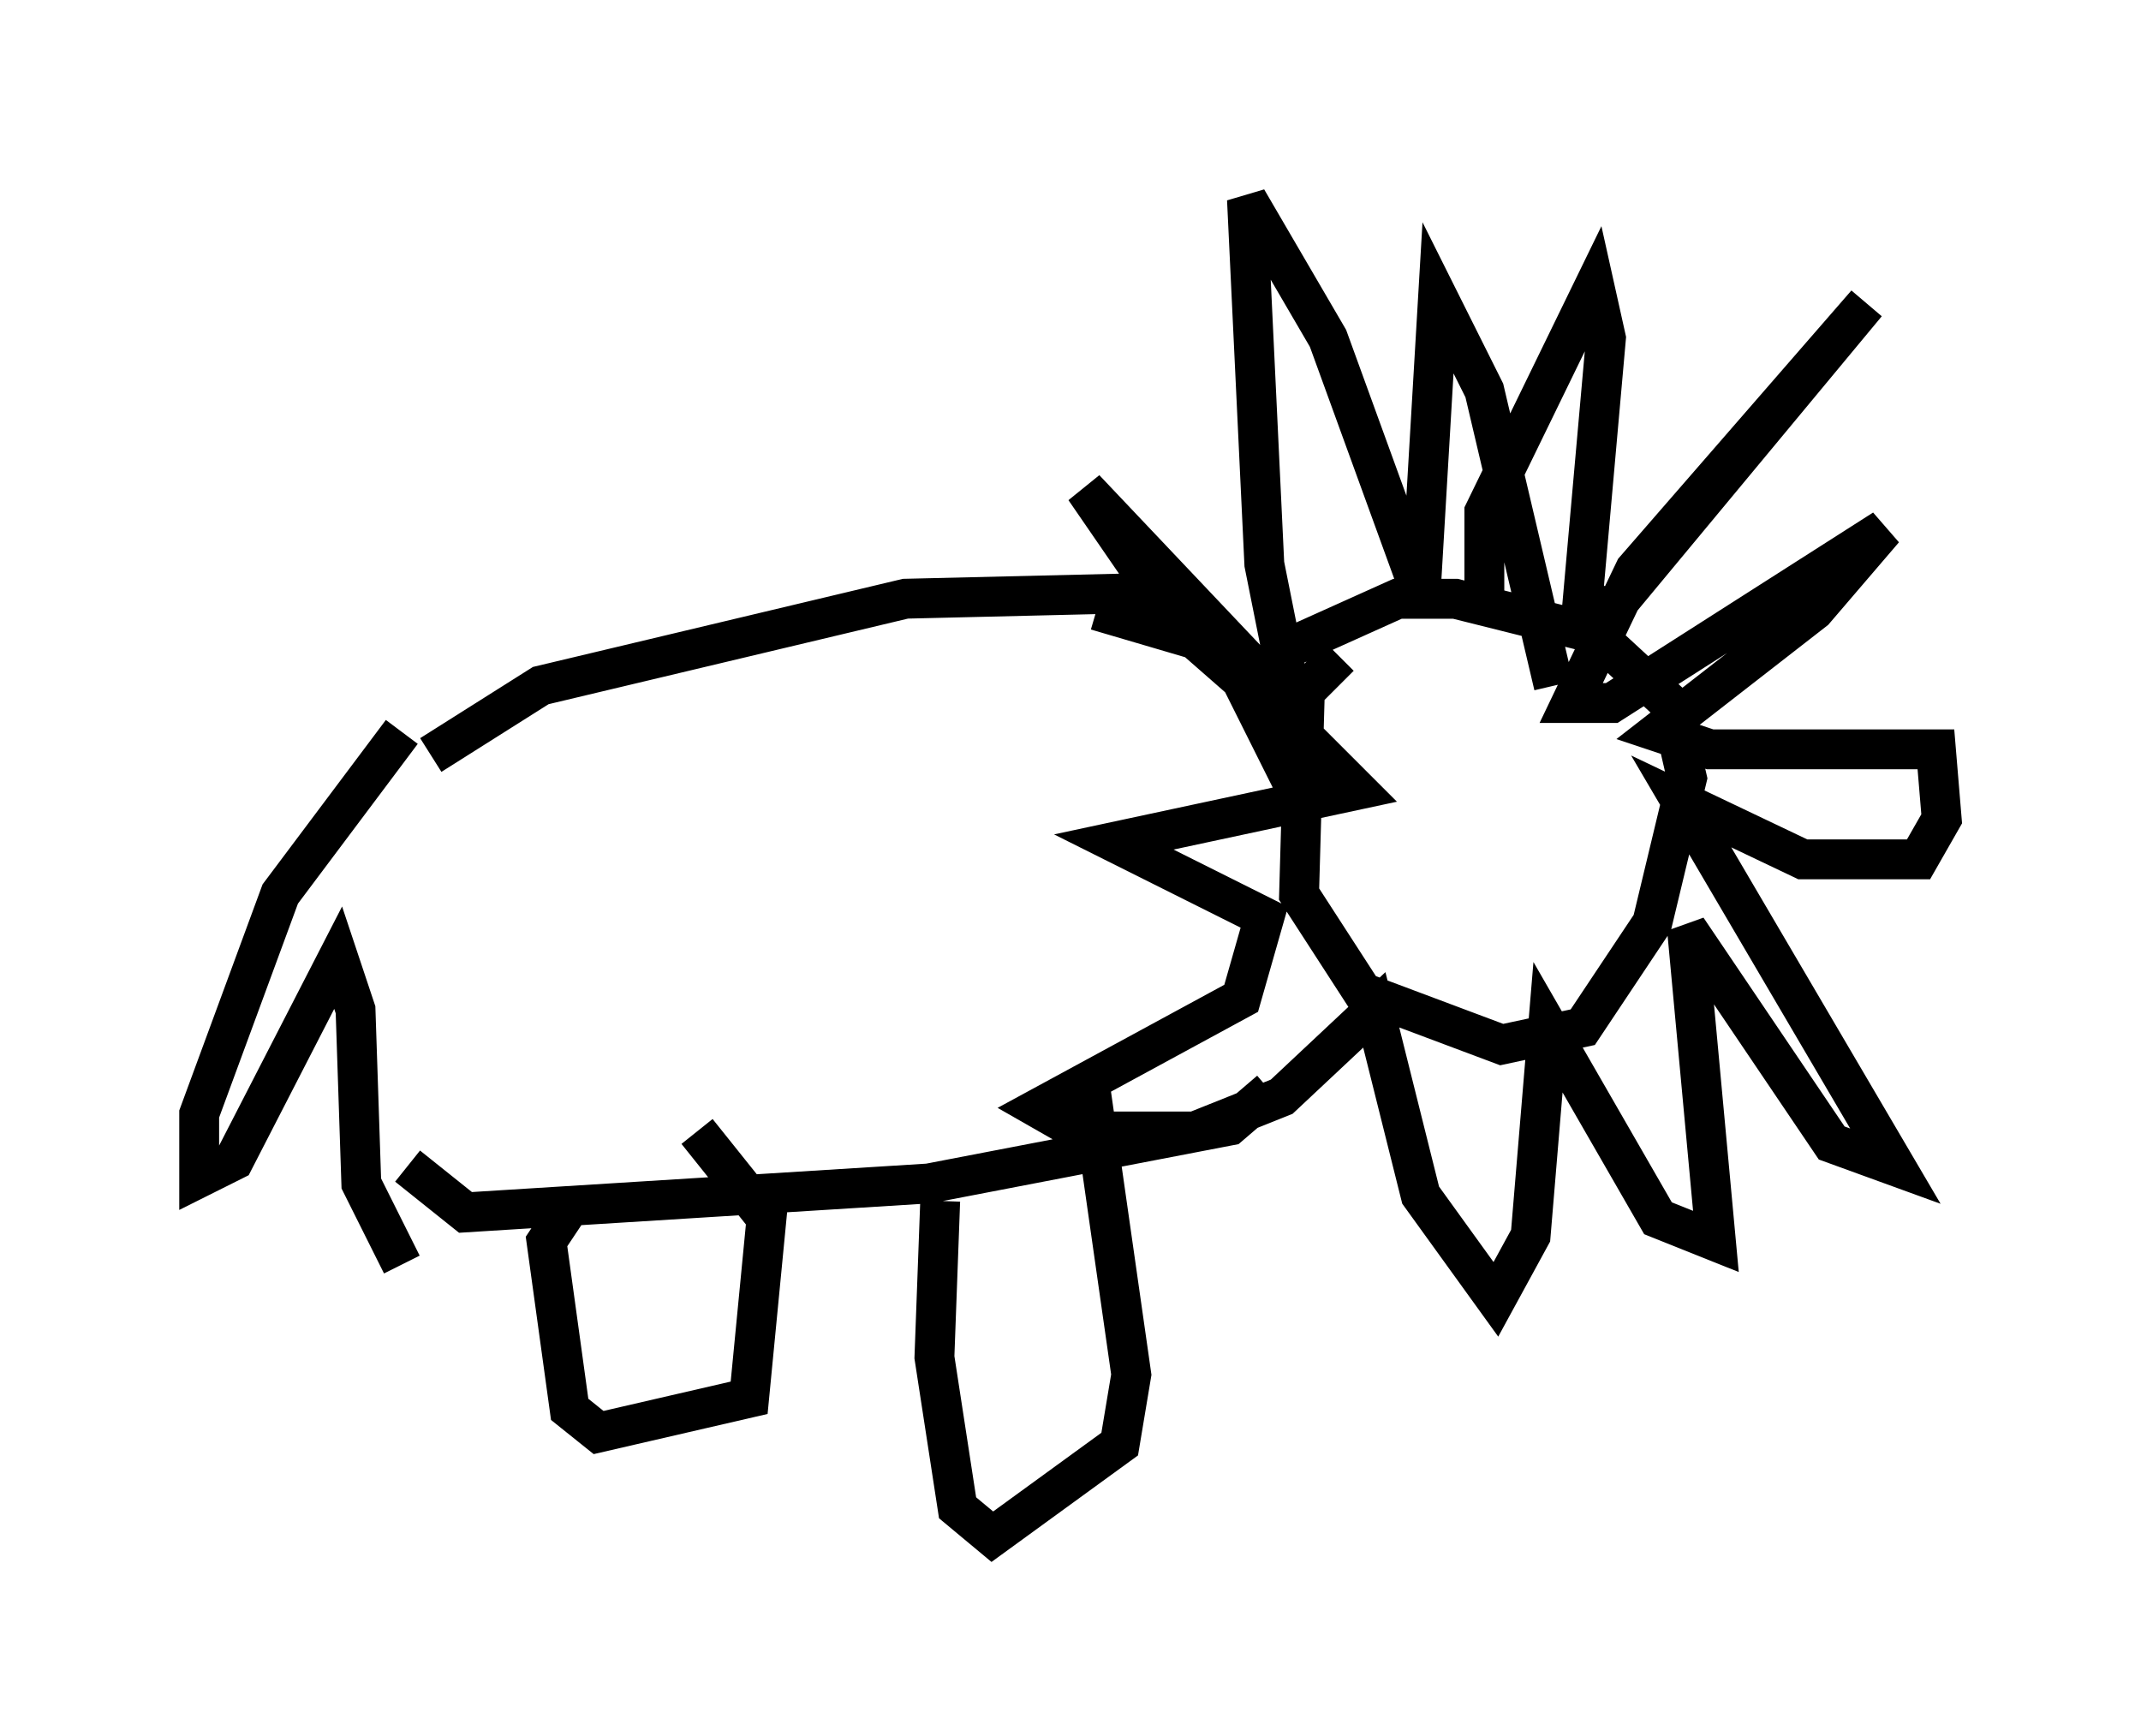 <?xml version="1.0" encoding="utf-8" ?>
<svg baseProfile="full" height="43.553" version="1.1" width="53.721" xmlns="http://www.w3.org/2000/svg" xmlns:ev="http://www.w3.org/2001/xml-events" xmlns:xlink="http://www.w3.org/1999/xlink"><defs /><rect fill="white" height="43.553" width="53.721" x="0" y="0" /><path d="M29.112, 15.749 m-0.291, -0.872 l-6.101, 0.145 -9.151, 2.179 l-2.76, 1.743 m21.061, 8.425 l-1.017, 0.872 -7.553, 1.453 l-11.62, 0.726 -1.453, -1.162 m-0.145, -10.894 l-3.05, 4.067 -2.034, 5.52 l0.0, 1.598 0.872, -0.436 l2.615, -5.084 0.436, 1.307 l0.145, 4.358 1.017, 2.034 m17.43, -16.413 l2.469, 0.726 1.162, 1.017 l1.307, 2.615 m1.162, -3.196 l-0.872, 0.872 -0.145, 5.084 l1.598, 2.469 3.486, 1.307 l2.034, -0.436 1.743, -2.615 l0.872, -3.631 -0.436, -1.888 l-1.888, -1.743 -3.486, -0.872 l-1.453, 0.0 -2.905, 1.307 m5.084, -1.162 l0.0, -2.324 2.76, -5.665 l0.291, 1.307 -0.581, 6.536 l0.726, 0.291 6.391, -7.698 l-5.81, 6.682 -1.598, 3.341 l1.017, 0.0 6.827, -4.358 l-1.743, 2.034 -3.922, 3.05 l1.307, 0.436 5.665, 0.0 l0.145, 1.743 -0.581, 1.017 l-2.905, 0.0 -3.05, -1.453 l5.374, 9.151 -1.598, -0.581 l-3.631, -5.374 0.726, 7.844 l-1.453, -0.581 -2.76, -4.793 l-0.436, 5.229 -0.872, 1.598 l-1.888, -2.615 -1.162, -4.648 l-2.324, 2.179 -2.179, 0.872 l-2.905, 0.0 -1.017, -0.581 l5.084, -2.76 0.581, -2.034 l-3.777, -1.888 6.101, -1.307 l-5.229, -5.229 -1.598, -2.324 l5.229, 5.52 -0.726, -3.631 l-0.436, -9.151 2.034, 3.486 l2.324, 6.391 0.436, -7.408 l1.162, 2.324 1.743, 7.408 m-24.693, 13.073 l-0.581, 0.872 0.581, 4.212 l0.726, 0.581 3.777, -0.872 l0.436, -4.503 -1.743, -2.179 m6.101, 1.743 l-0.145, 3.922 0.581, 3.777 l0.872, 0.726 3.196, -2.324 l0.291, -1.743 -1.017, -7.117 m17.721, 2.76 l0.0, 0.0 " fill="none" stroke="black" stroke-width="1" /></svg>